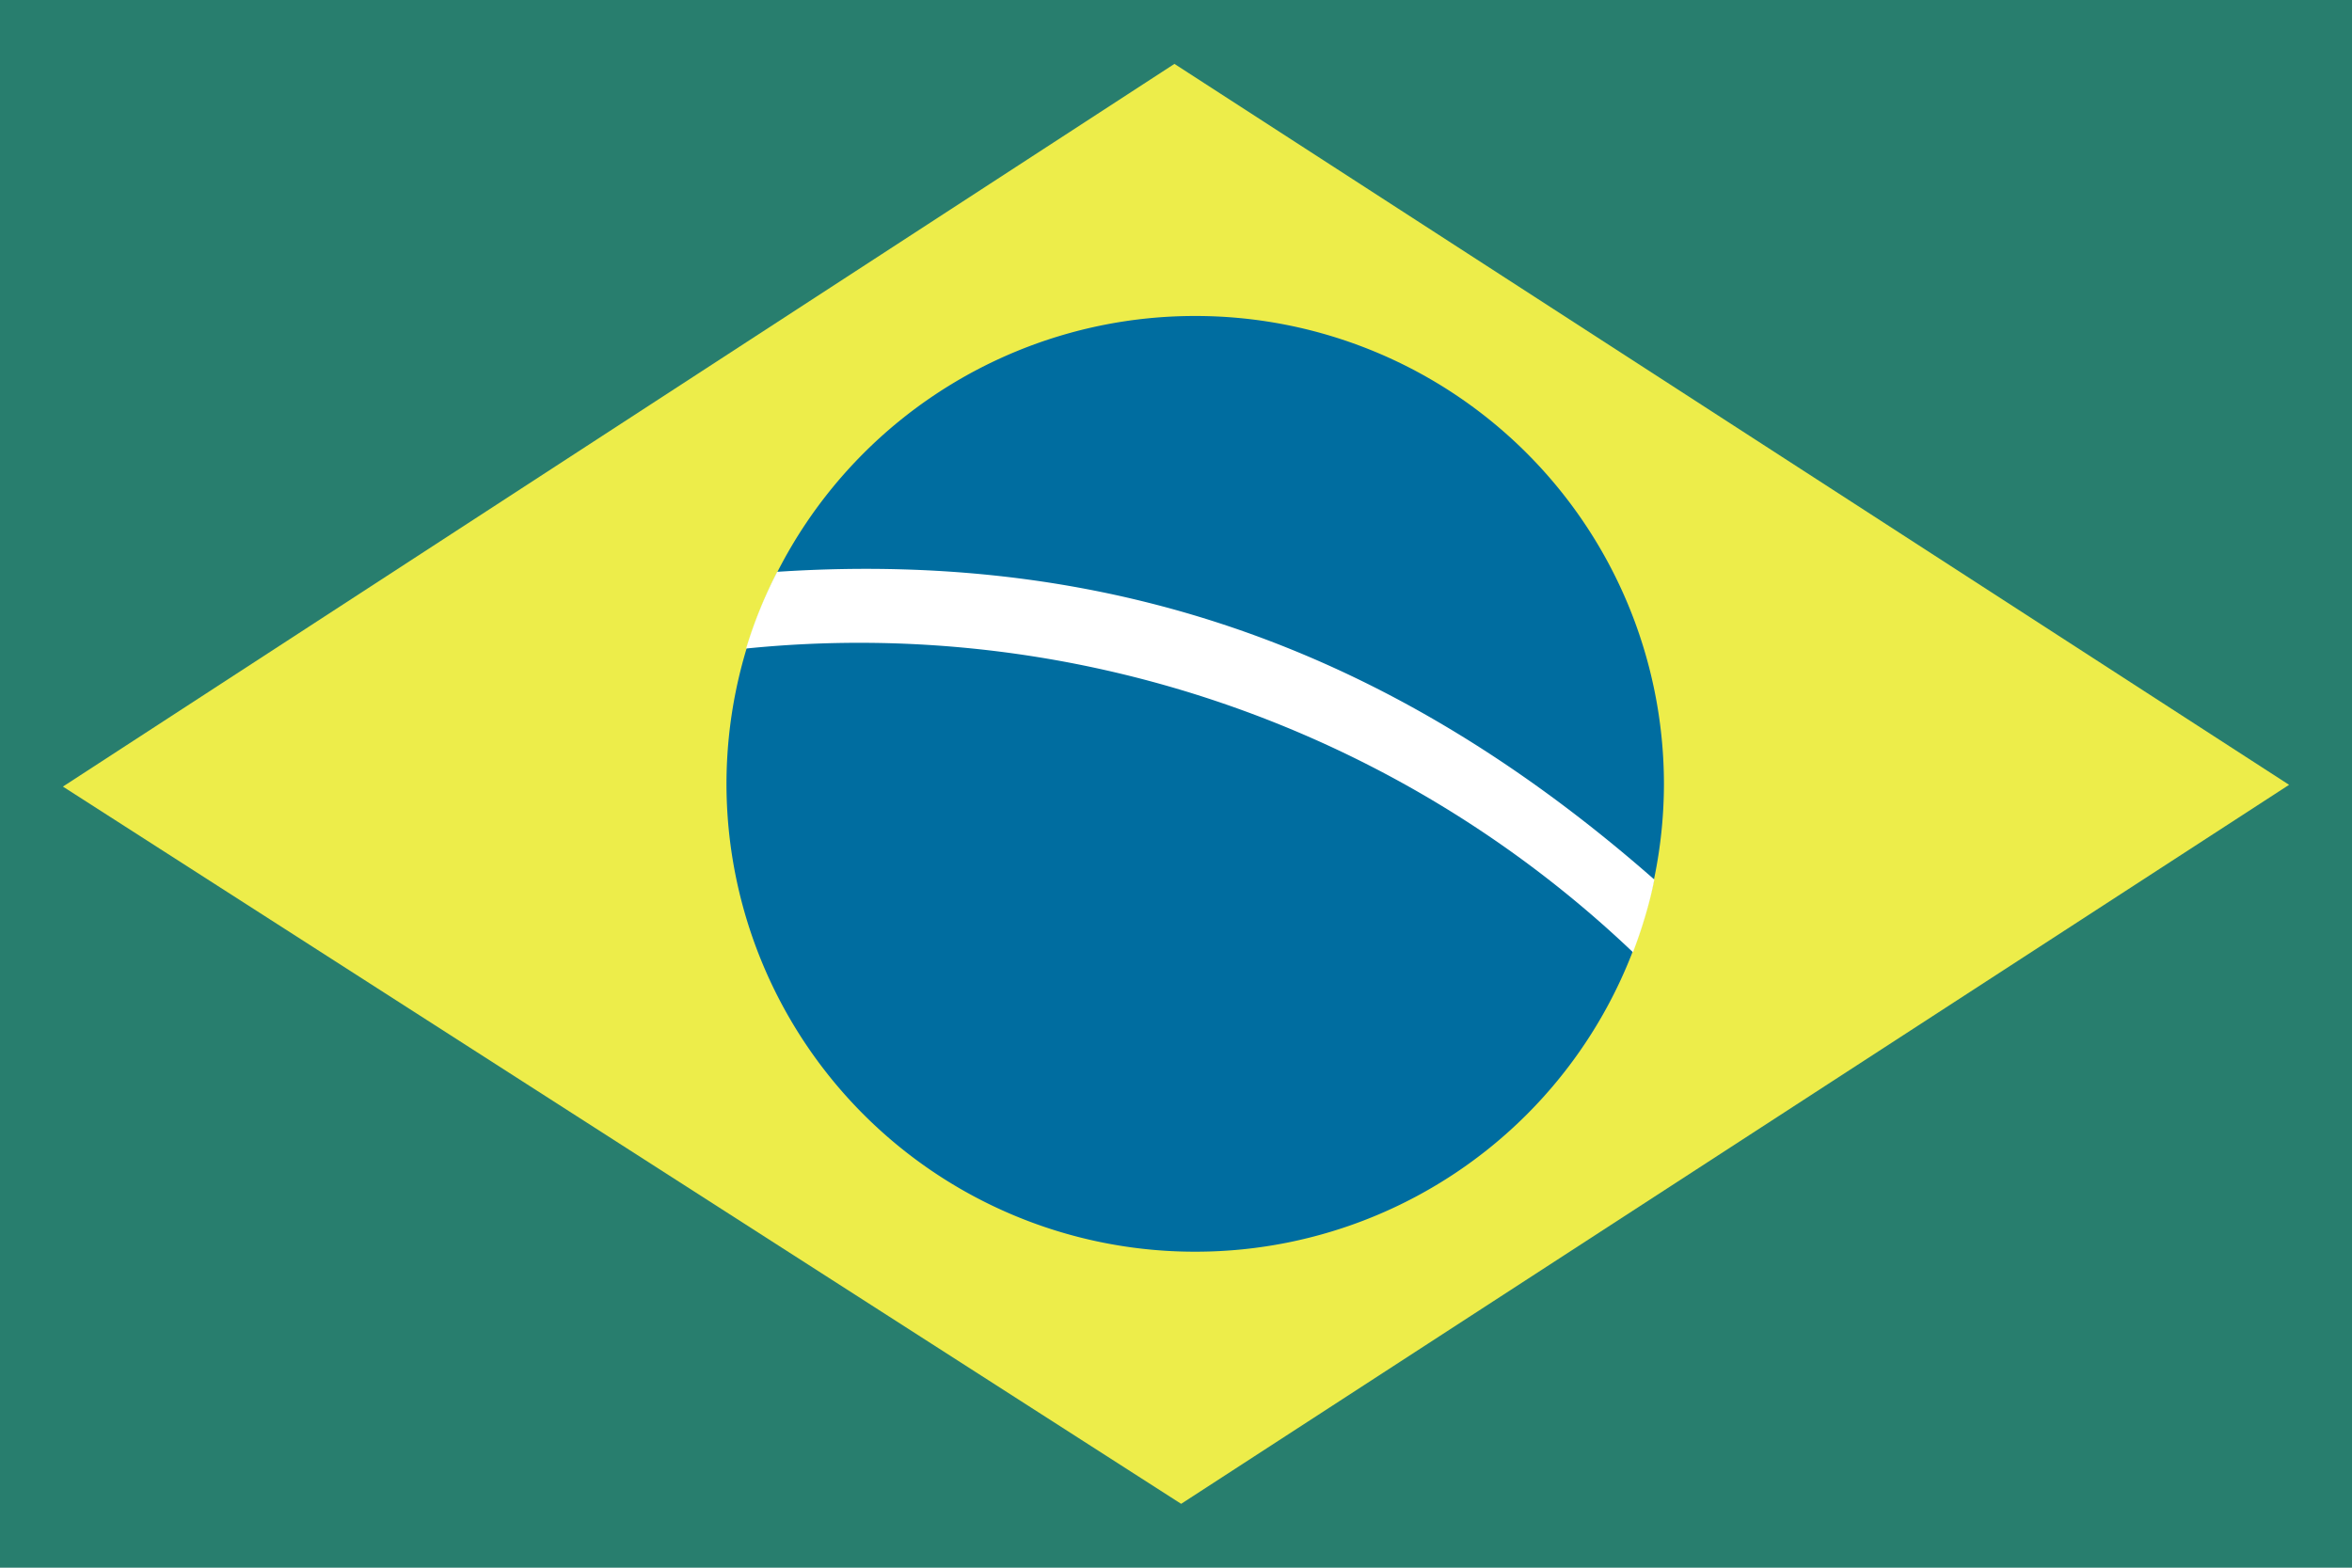 <svg width="24" height="16" viewBox="0 0 24 16" xmlns="http://www.w3.org/2000/svg"><title>flag-br</title><g fill="none" fill-rule="evenodd"><path fill="#287E6E" d="M0 0h24v16H0z"/><path fill="#EDED4A" d="M12.053 15.348L23.358 8.01 11.984.652.642 8.028l11.41 7.32z"/><path d="M16.979 8a4.78 4.78 0 0 1-4.783 4.775A4.779 4.779 0 0 1 7.413 8a4.78 4.78 0 0 1 4.783-4.775A4.78 4.78 0 0 1 16.979 8z" fill="#006DA0"/><path d="M16.88 8.976c-2.54-2.231-5.372-3.375-8.95-3.14a4.67 4.67 0 0 0-.317.783 11.447 11.447 0 0 1 9.05 3.1c.074-.191.168-.479.218-.743z" fill="#FFF"/></g></svg>